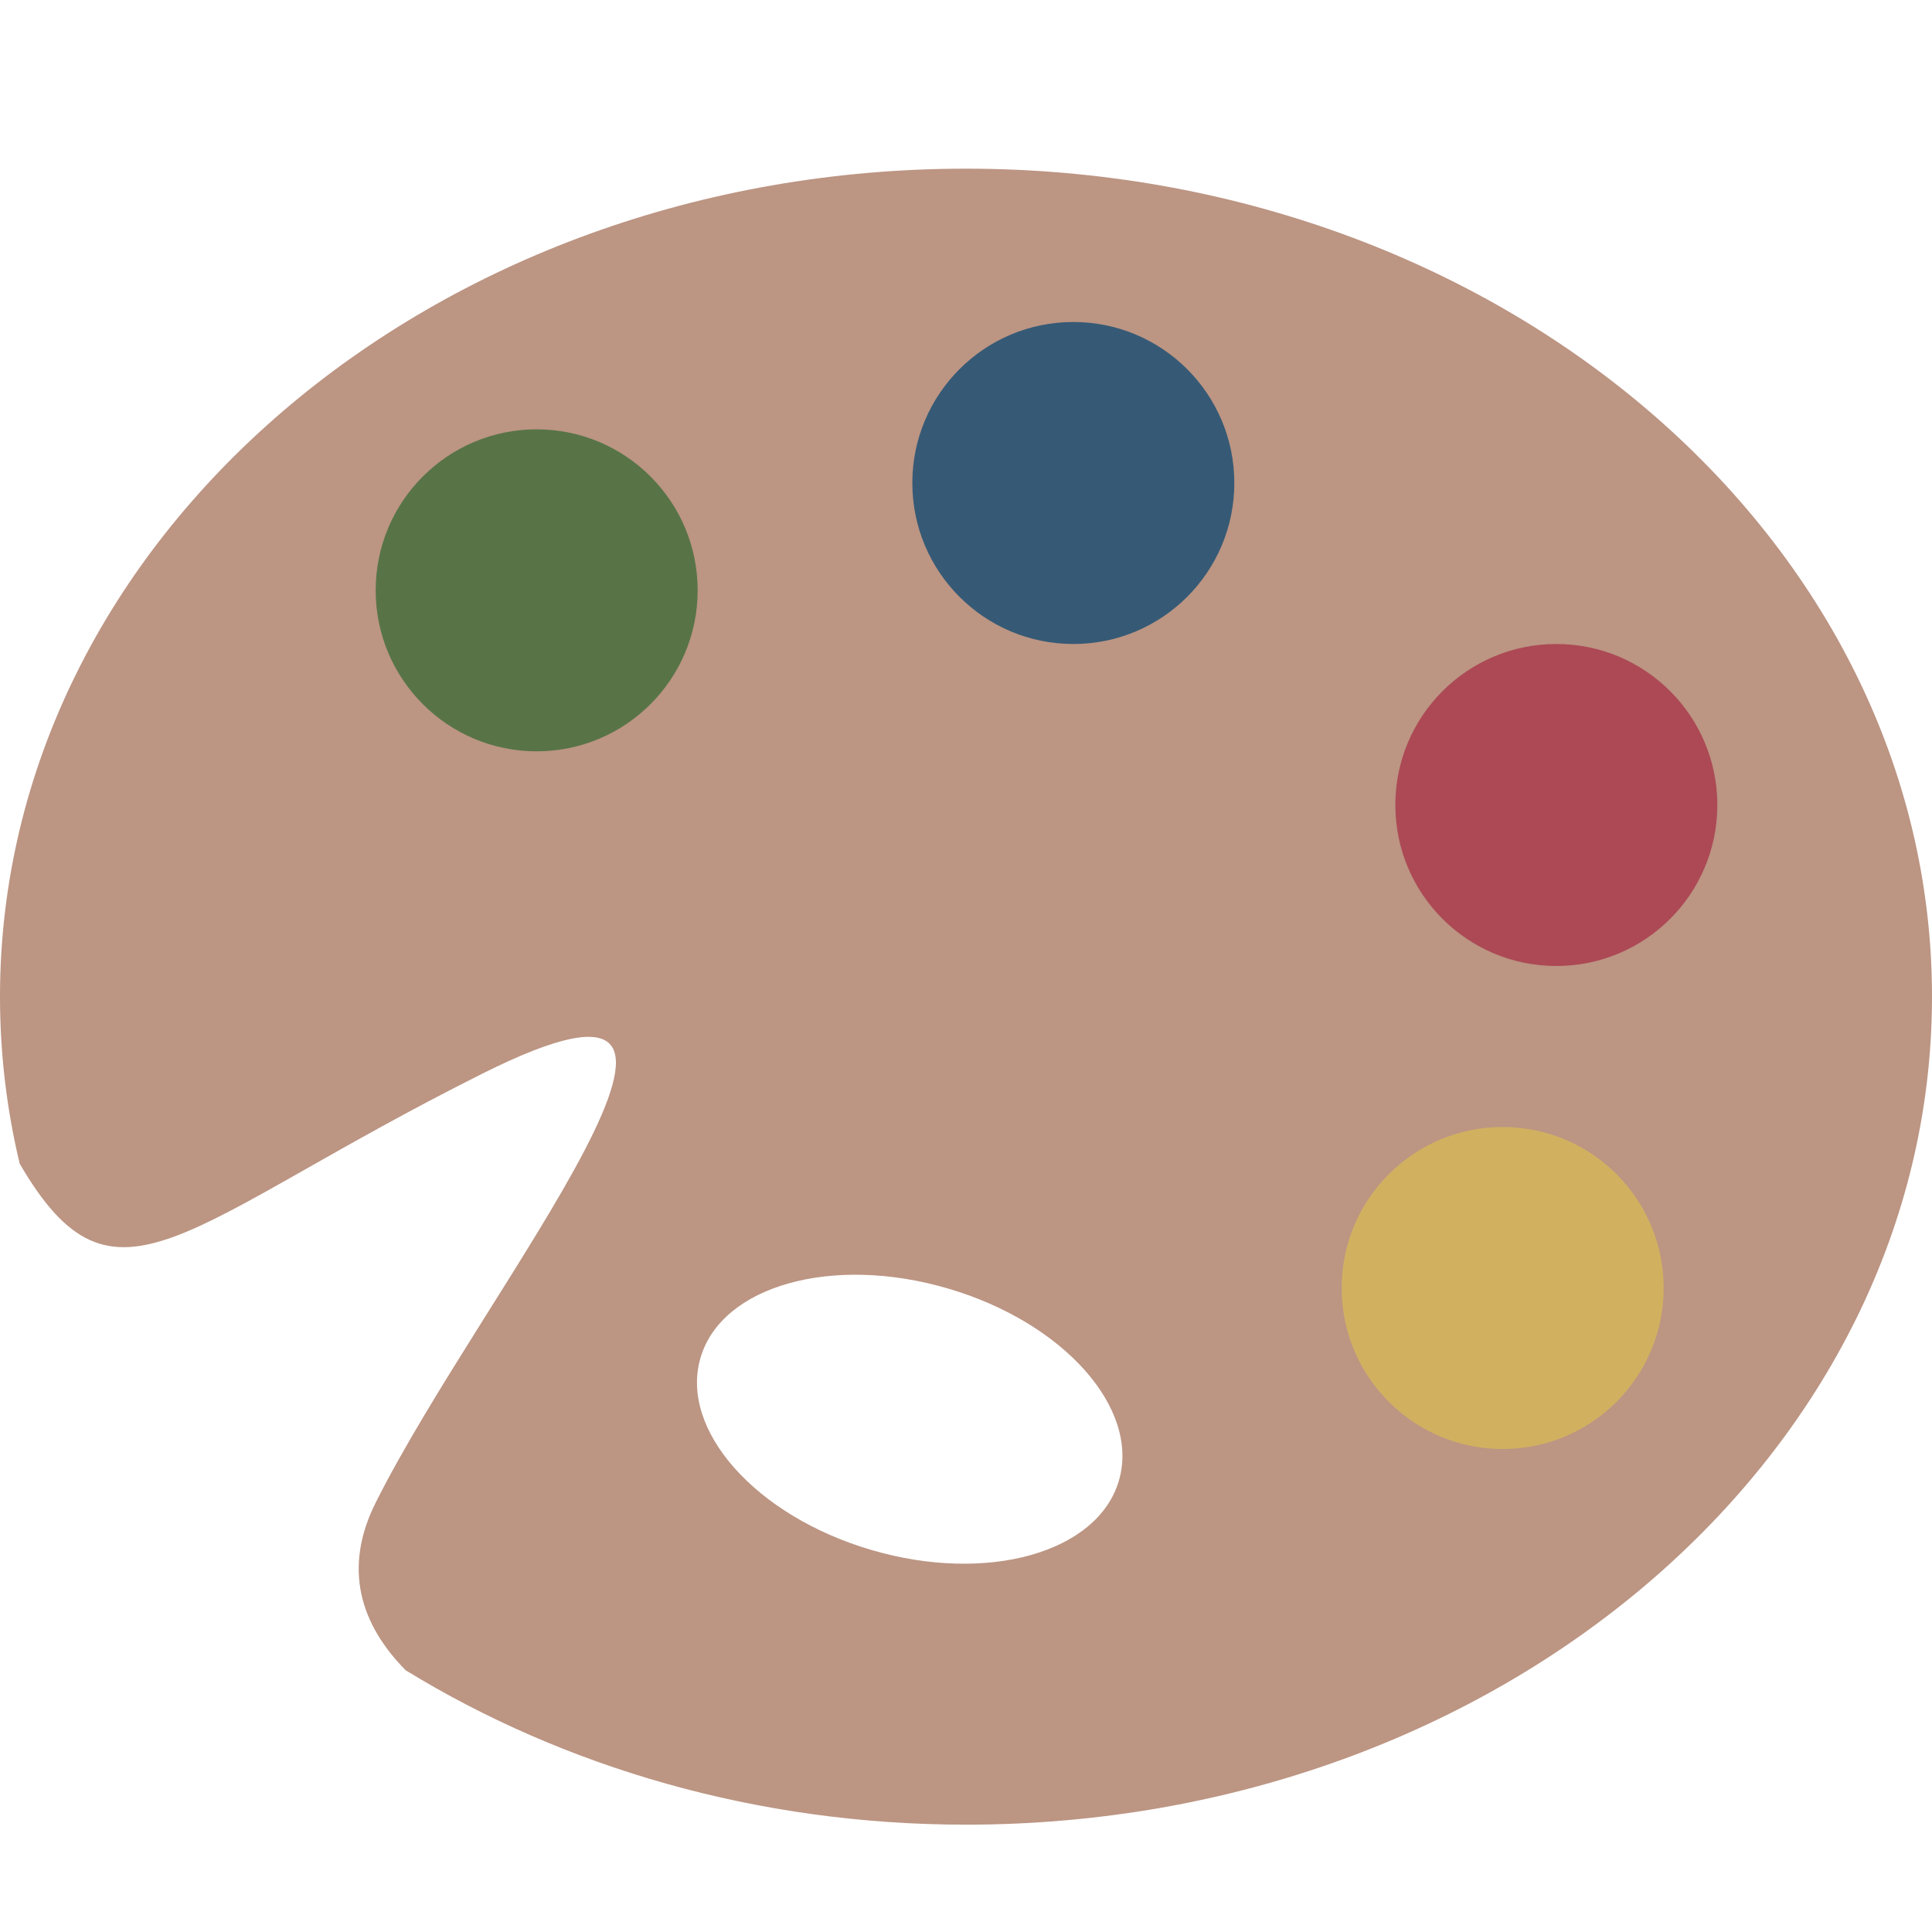 <ns0:svg xmlns:ns0="http://www.w3.org/2000/svg" viewBox="0 0 36 36"><ns0:path fill="#bc9583" d="M18 3.143c-9.941 0-18 6.908-18 15.428 0 1.066.126 2.107.367 3.112C2.146 24.744 3.377 22.812 9 20c5.727-2.864 0 4-2 8-.615 1.23-.282 2.271.56 3.124C10.506 32.928 14.104 34 18 34c9.941 0 18-6.907 18-15.429 0-8.52-8.059-15.428-18-15.428zm2.849 24.447c-.395 1.346-2.46 1.924-4.613 1.291-2.153-.632-3.578-2.234-3.183-3.581.395-1.346 2.46-1.924 4.613-1.29 2.153.631 3.578 2.233 3.183 3.58z" /><ns0:circle fill="#587447" cx="10" cy="11" r="3" /><ns0:circle fill="#365a75" cx="20" cy="9" r="3" /><ns0:circle fill="#ac4955" cx="29" cy="15" r="3" /><ns0:circle fill="#d1b160" cx="28" cy="24" r="3" /></ns0:svg>